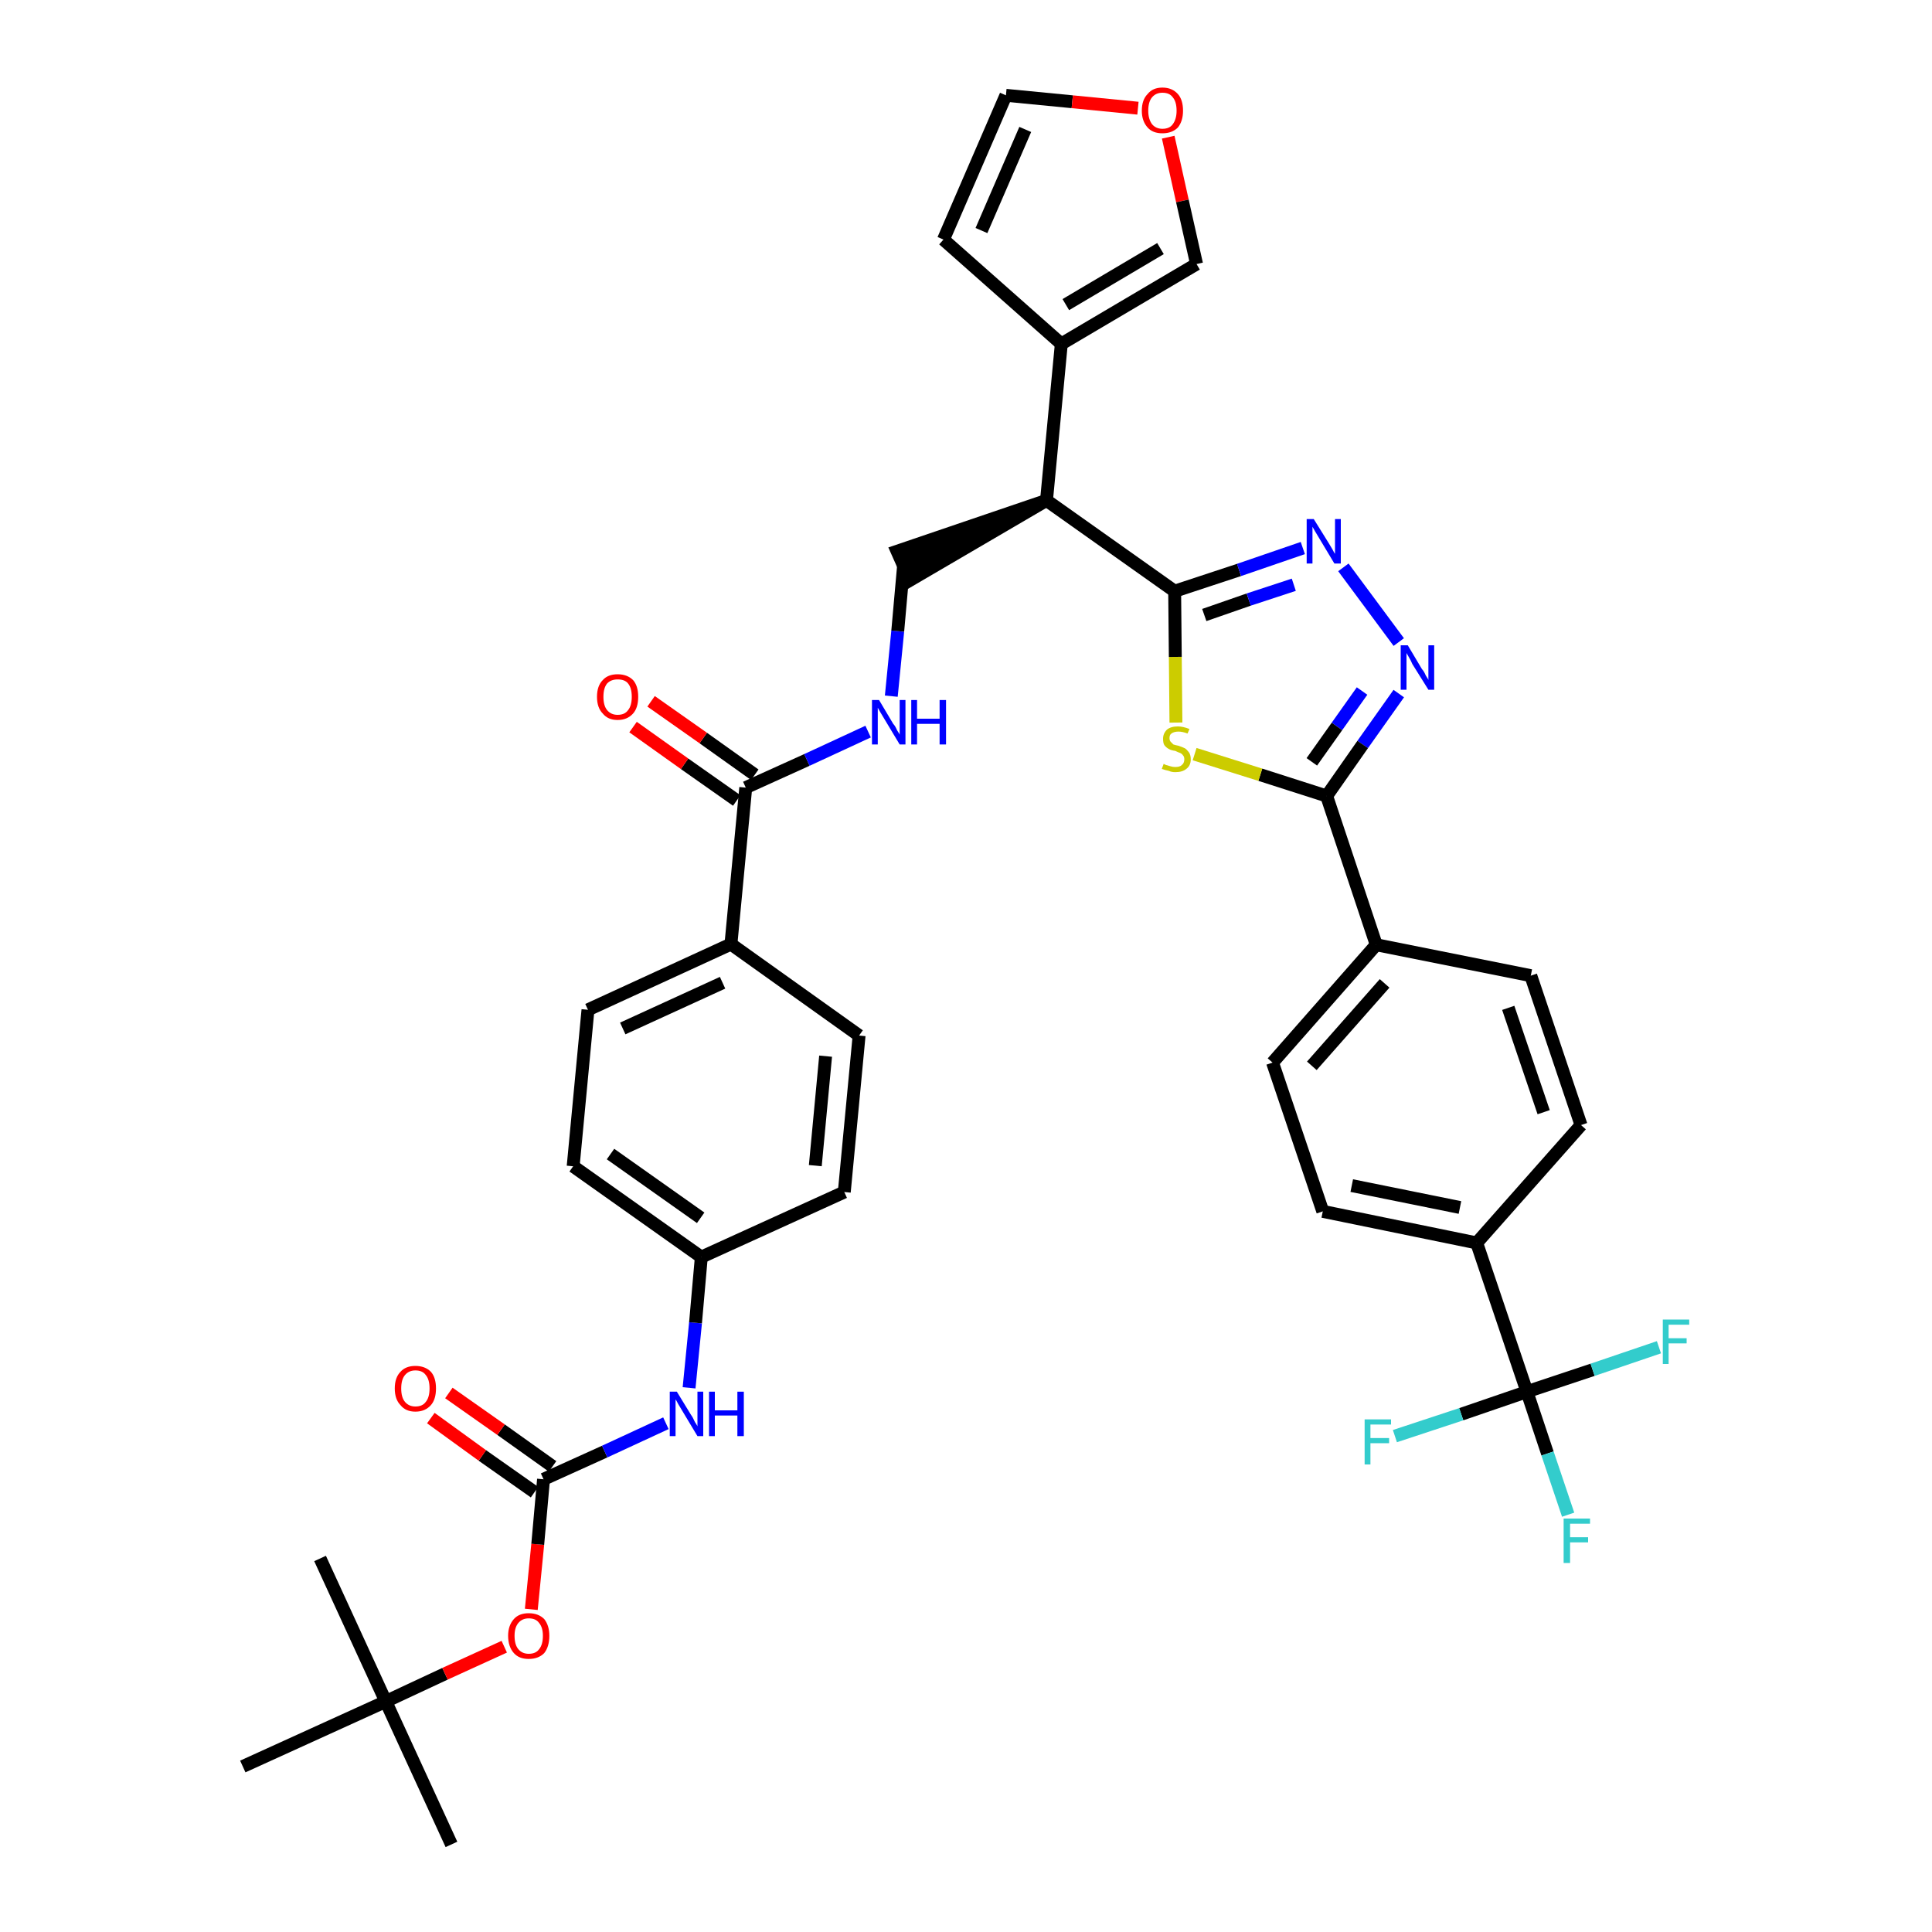 <?xml version='1.0' encoding='iso-8859-1'?>
<svg version='1.1' baseProfile='full'
              xmlns='http://www.w3.org/2000/svg'
                      xmlns:rdkit='http://www.rdkit.org/xml'
                      xmlns:xlink='http://www.w3.org/1999/xlink'
                  xml:space='preserve'
width='300px' height='300px' viewBox='0 0 300 300'>
<!-- END OF HEADER -->
<path class='bond-0 atom-0 atom-1' d='M 70.1,286.4 L 59.9,264.2' style='fill:none;fill-rule:evenodd;stroke:#000000;stroke-width:2.0px;stroke-linecap:butt;stroke-linejoin:miter;stroke-opacity:1' />
<path class='bond-1 atom-1 atom-2' d='M 59.9,264.2 L 49.7,242.0' style='fill:none;fill-rule:evenodd;stroke:#000000;stroke-width:2.0px;stroke-linecap:butt;stroke-linejoin:miter;stroke-opacity:1' />
<path class='bond-2 atom-1 atom-3' d='M 59.9,264.2 L 37.7,274.3' style='fill:none;fill-rule:evenodd;stroke:#000000;stroke-width:2.0px;stroke-linecap:butt;stroke-linejoin:miter;stroke-opacity:1' />
<path class='bond-3 atom-1 atom-4' d='M 59.9,264.2 L 69.1,259.9' style='fill:none;fill-rule:evenodd;stroke:#000000;stroke-width:2.0px;stroke-linecap:butt;stroke-linejoin:miter;stroke-opacity:1' />
<path class='bond-3 atom-1 atom-4' d='M 69.1,259.9 L 78.3,255.7' style='fill:none;fill-rule:evenodd;stroke:#FF0000;stroke-width:2.0px;stroke-linecap:butt;stroke-linejoin:miter;stroke-opacity:1' />
<path class='bond-4 atom-4 atom-5' d='M 82.5,249.9 L 83.5,239.8' style='fill:none;fill-rule:evenodd;stroke:#FF0000;stroke-width:2.0px;stroke-linecap:butt;stroke-linejoin:miter;stroke-opacity:1' />
<path class='bond-4 atom-4 atom-5' d='M 83.5,239.8 L 84.4,229.7' style='fill:none;fill-rule:evenodd;stroke:#000000;stroke-width:2.0px;stroke-linecap:butt;stroke-linejoin:miter;stroke-opacity:1' />
<path class='bond-5 atom-5 atom-6' d='M 85.8,227.7 L 77.8,222.0' style='fill:none;fill-rule:evenodd;stroke:#000000;stroke-width:2.0px;stroke-linecap:butt;stroke-linejoin:miter;stroke-opacity:1' />
<path class='bond-5 atom-5 atom-6' d='M 77.8,222.0 L 69.7,216.3' style='fill:none;fill-rule:evenodd;stroke:#FF0000;stroke-width:2.0px;stroke-linecap:butt;stroke-linejoin:miter;stroke-opacity:1' />
<path class='bond-5 atom-5 atom-6' d='M 83.0,231.7 L 74.9,226.0' style='fill:none;fill-rule:evenodd;stroke:#000000;stroke-width:2.0px;stroke-linecap:butt;stroke-linejoin:miter;stroke-opacity:1' />
<path class='bond-5 atom-5 atom-6' d='M 74.9,226.0 L 66.9,220.2' style='fill:none;fill-rule:evenodd;stroke:#FF0000;stroke-width:2.0px;stroke-linecap:butt;stroke-linejoin:miter;stroke-opacity:1' />
<path class='bond-6 atom-5 atom-7' d='M 84.4,229.7 L 93.9,225.4' style='fill:none;fill-rule:evenodd;stroke:#000000;stroke-width:2.0px;stroke-linecap:butt;stroke-linejoin:miter;stroke-opacity:1' />
<path class='bond-6 atom-5 atom-7' d='M 93.9,225.4 L 103.4,221.0' style='fill:none;fill-rule:evenodd;stroke:#0000FF;stroke-width:2.0px;stroke-linecap:butt;stroke-linejoin:miter;stroke-opacity:1' />
<path class='bond-7 atom-7 atom-8' d='M 107.0,215.5 L 108.0,205.4' style='fill:none;fill-rule:evenodd;stroke:#0000FF;stroke-width:2.0px;stroke-linecap:butt;stroke-linejoin:miter;stroke-opacity:1' />
<path class='bond-7 atom-7 atom-8' d='M 108.0,205.4 L 108.9,195.2' style='fill:none;fill-rule:evenodd;stroke:#000000;stroke-width:2.0px;stroke-linecap:butt;stroke-linejoin:miter;stroke-opacity:1' />
<path class='bond-8 atom-8 atom-9' d='M 108.9,195.2 L 89.0,181.1' style='fill:none;fill-rule:evenodd;stroke:#000000;stroke-width:2.0px;stroke-linecap:butt;stroke-linejoin:miter;stroke-opacity:1' />
<path class='bond-8 atom-8 atom-9' d='M 108.8,189.1 L 94.8,179.2' style='fill:none;fill-rule:evenodd;stroke:#000000;stroke-width:2.0px;stroke-linecap:butt;stroke-linejoin:miter;stroke-opacity:1' />
<path class='bond-38 atom-38 atom-8' d='M 131.1,185.1 L 108.9,195.2' style='fill:none;fill-rule:evenodd;stroke:#000000;stroke-width:2.0px;stroke-linecap:butt;stroke-linejoin:miter;stroke-opacity:1' />
<path class='bond-9 atom-9 atom-10' d='M 89.0,181.1 L 91.3,156.8' style='fill:none;fill-rule:evenodd;stroke:#000000;stroke-width:2.0px;stroke-linecap:butt;stroke-linejoin:miter;stroke-opacity:1' />
<path class='bond-10 atom-10 atom-11' d='M 91.3,156.8 L 113.5,146.6' style='fill:none;fill-rule:evenodd;stroke:#000000;stroke-width:2.0px;stroke-linecap:butt;stroke-linejoin:miter;stroke-opacity:1' />
<path class='bond-10 atom-10 atom-11' d='M 96.7,159.7 L 112.2,152.6' style='fill:none;fill-rule:evenodd;stroke:#000000;stroke-width:2.0px;stroke-linecap:butt;stroke-linejoin:miter;stroke-opacity:1' />
<path class='bond-11 atom-11 atom-12' d='M 113.5,146.6 L 115.8,122.3' style='fill:none;fill-rule:evenodd;stroke:#000000;stroke-width:2.0px;stroke-linecap:butt;stroke-linejoin:miter;stroke-opacity:1' />
<path class='bond-36 atom-11 atom-37' d='M 113.5,146.6 L 133.4,160.8' style='fill:none;fill-rule:evenodd;stroke:#000000;stroke-width:2.0px;stroke-linecap:butt;stroke-linejoin:miter;stroke-opacity:1' />
<path class='bond-12 atom-12 atom-13' d='M 117.2,120.3 L 109.2,114.6' style='fill:none;fill-rule:evenodd;stroke:#000000;stroke-width:2.0px;stroke-linecap:butt;stroke-linejoin:miter;stroke-opacity:1' />
<path class='bond-12 atom-12 atom-13' d='M 109.2,114.6 L 101.1,108.9' style='fill:none;fill-rule:evenodd;stroke:#FF0000;stroke-width:2.0px;stroke-linecap:butt;stroke-linejoin:miter;stroke-opacity:1' />
<path class='bond-12 atom-12 atom-13' d='M 114.4,124.3 L 106.3,118.6' style='fill:none;fill-rule:evenodd;stroke:#000000;stroke-width:2.0px;stroke-linecap:butt;stroke-linejoin:miter;stroke-opacity:1' />
<path class='bond-12 atom-12 atom-13' d='M 106.3,118.6 L 98.3,112.9' style='fill:none;fill-rule:evenodd;stroke:#FF0000;stroke-width:2.0px;stroke-linecap:butt;stroke-linejoin:miter;stroke-opacity:1' />
<path class='bond-13 atom-12 atom-14' d='M 115.8,122.3 L 125.3,118.0' style='fill:none;fill-rule:evenodd;stroke:#000000;stroke-width:2.0px;stroke-linecap:butt;stroke-linejoin:miter;stroke-opacity:1' />
<path class='bond-13 atom-12 atom-14' d='M 125.3,118.0 L 134.8,113.6' style='fill:none;fill-rule:evenodd;stroke:#0000FF;stroke-width:2.0px;stroke-linecap:butt;stroke-linejoin:miter;stroke-opacity:1' />
<path class='bond-14 atom-14 atom-15' d='M 138.4,108.1 L 139.4,98.0' style='fill:none;fill-rule:evenodd;stroke:#0000FF;stroke-width:2.0px;stroke-linecap:butt;stroke-linejoin:miter;stroke-opacity:1' />
<path class='bond-14 atom-14 atom-15' d='M 139.4,98.0 L 140.3,87.9' style='fill:none;fill-rule:evenodd;stroke:#000000;stroke-width:2.0px;stroke-linecap:butt;stroke-linejoin:miter;stroke-opacity:1' />
<path class='bond-15 atom-16 atom-15' d='M 162.5,77.7 L 139.3,85.6 L 141.3,90.1 Z' style='fill:#000000;fill-rule:evenodd;fill-opacity:1;stroke:#000000;stroke-width:2.0px;stroke-linecap:butt;stroke-linejoin:miter;stroke-opacity:1;' />
<path class='bond-16 atom-16 atom-17' d='M 162.5,77.7 L 164.8,53.4' style='fill:none;fill-rule:evenodd;stroke:#000000;stroke-width:2.0px;stroke-linecap:butt;stroke-linejoin:miter;stroke-opacity:1' />
<path class='bond-21 atom-16 atom-22' d='M 162.5,77.7 L 182.4,91.8' style='fill:none;fill-rule:evenodd;stroke:#000000;stroke-width:2.0px;stroke-linecap:butt;stroke-linejoin:miter;stroke-opacity:1' />
<path class='bond-17 atom-17 atom-18' d='M 164.8,53.4 L 146.5,37.2' style='fill:none;fill-rule:evenodd;stroke:#000000;stroke-width:2.0px;stroke-linecap:butt;stroke-linejoin:miter;stroke-opacity:1' />
<path class='bond-39 atom-21 atom-17' d='M 185.8,41.0 L 164.8,53.4' style='fill:none;fill-rule:evenodd;stroke:#000000;stroke-width:2.0px;stroke-linecap:butt;stroke-linejoin:miter;stroke-opacity:1' />
<path class='bond-39 atom-21 atom-17' d='M 180.2,38.6 L 165.5,47.3' style='fill:none;fill-rule:evenodd;stroke:#000000;stroke-width:2.0px;stroke-linecap:butt;stroke-linejoin:miter;stroke-opacity:1' />
<path class='bond-18 atom-18 atom-19' d='M 146.5,37.2 L 156.2,14.8' style='fill:none;fill-rule:evenodd;stroke:#000000;stroke-width:2.0px;stroke-linecap:butt;stroke-linejoin:miter;stroke-opacity:1' />
<path class='bond-18 atom-18 atom-19' d='M 152.4,35.8 L 159.2,20.1' style='fill:none;fill-rule:evenodd;stroke:#000000;stroke-width:2.0px;stroke-linecap:butt;stroke-linejoin:miter;stroke-opacity:1' />
<path class='bond-19 atom-19 atom-20' d='M 156.2,14.8 L 166.5,15.8' style='fill:none;fill-rule:evenodd;stroke:#000000;stroke-width:2.0px;stroke-linecap:butt;stroke-linejoin:miter;stroke-opacity:1' />
<path class='bond-19 atom-19 atom-20' d='M 166.5,15.8 L 176.7,16.8' style='fill:none;fill-rule:evenodd;stroke:#FF0000;stroke-width:2.0px;stroke-linecap:butt;stroke-linejoin:miter;stroke-opacity:1' />
<path class='bond-20 atom-20 atom-21' d='M 181.4,21.3 L 183.6,31.2' style='fill:none;fill-rule:evenodd;stroke:#FF0000;stroke-width:2.0px;stroke-linecap:butt;stroke-linejoin:miter;stroke-opacity:1' />
<path class='bond-20 atom-20 atom-21' d='M 183.6,31.2 L 185.8,41.0' style='fill:none;fill-rule:evenodd;stroke:#000000;stroke-width:2.0px;stroke-linecap:butt;stroke-linejoin:miter;stroke-opacity:1' />
<path class='bond-22 atom-22 atom-23' d='M 182.4,91.8 L 192.4,88.5' style='fill:none;fill-rule:evenodd;stroke:#000000;stroke-width:2.0px;stroke-linecap:butt;stroke-linejoin:miter;stroke-opacity:1' />
<path class='bond-22 atom-22 atom-23' d='M 192.4,88.5 L 202.3,85.1' style='fill:none;fill-rule:evenodd;stroke:#0000FF;stroke-width:2.0px;stroke-linecap:butt;stroke-linejoin:miter;stroke-opacity:1' />
<path class='bond-22 atom-22 atom-23' d='M 187.0,95.5 L 193.9,93.1' style='fill:none;fill-rule:evenodd;stroke:#000000;stroke-width:2.0px;stroke-linecap:butt;stroke-linejoin:miter;stroke-opacity:1' />
<path class='bond-22 atom-22 atom-23' d='M 193.9,93.1 L 200.9,90.8' style='fill:none;fill-rule:evenodd;stroke:#0000FF;stroke-width:2.0px;stroke-linecap:butt;stroke-linejoin:miter;stroke-opacity:1' />
<path class='bond-40 atom-36 atom-22' d='M 182.6,112.2 L 182.5,102.0' style='fill:none;fill-rule:evenodd;stroke:#CCCC00;stroke-width:2.0px;stroke-linecap:butt;stroke-linejoin:miter;stroke-opacity:1' />
<path class='bond-40 atom-36 atom-22' d='M 182.5,102.0 L 182.4,91.8' style='fill:none;fill-rule:evenodd;stroke:#000000;stroke-width:2.0px;stroke-linecap:butt;stroke-linejoin:miter;stroke-opacity:1' />
<path class='bond-23 atom-23 atom-24' d='M 208.6,88.1 L 217.2,99.7' style='fill:none;fill-rule:evenodd;stroke:#0000FF;stroke-width:2.0px;stroke-linecap:butt;stroke-linejoin:miter;stroke-opacity:1' />
<path class='bond-24 atom-24 atom-25' d='M 217.2,107.7 L 211.6,115.6' style='fill:none;fill-rule:evenodd;stroke:#0000FF;stroke-width:2.0px;stroke-linecap:butt;stroke-linejoin:miter;stroke-opacity:1' />
<path class='bond-24 atom-24 atom-25' d='M 211.6,115.6 L 206.0,123.6' style='fill:none;fill-rule:evenodd;stroke:#000000;stroke-width:2.0px;stroke-linecap:butt;stroke-linejoin:miter;stroke-opacity:1' />
<path class='bond-24 atom-24 atom-25' d='M 211.5,107.3 L 207.6,112.8' style='fill:none;fill-rule:evenodd;stroke:#0000FF;stroke-width:2.0px;stroke-linecap:butt;stroke-linejoin:miter;stroke-opacity:1' />
<path class='bond-24 atom-24 atom-25' d='M 207.6,112.8 L 203.7,118.3' style='fill:none;fill-rule:evenodd;stroke:#000000;stroke-width:2.0px;stroke-linecap:butt;stroke-linejoin:miter;stroke-opacity:1' />
<path class='bond-25 atom-25 atom-26' d='M 206.0,123.6 L 213.7,146.7' style='fill:none;fill-rule:evenodd;stroke:#000000;stroke-width:2.0px;stroke-linecap:butt;stroke-linejoin:miter;stroke-opacity:1' />
<path class='bond-35 atom-25 atom-36' d='M 206.0,123.6 L 195.7,120.3' style='fill:none;fill-rule:evenodd;stroke:#000000;stroke-width:2.0px;stroke-linecap:butt;stroke-linejoin:miter;stroke-opacity:1' />
<path class='bond-35 atom-25 atom-36' d='M 195.7,120.3 L 185.5,117.1' style='fill:none;fill-rule:evenodd;stroke:#CCCC00;stroke-width:2.0px;stroke-linecap:butt;stroke-linejoin:miter;stroke-opacity:1' />
<path class='bond-26 atom-26 atom-27' d='M 213.7,146.7 L 197.6,165.0' style='fill:none;fill-rule:evenodd;stroke:#000000;stroke-width:2.0px;stroke-linecap:butt;stroke-linejoin:miter;stroke-opacity:1' />
<path class='bond-26 atom-26 atom-27' d='M 215.0,152.7 L 203.7,165.5' style='fill:none;fill-rule:evenodd;stroke:#000000;stroke-width:2.0px;stroke-linecap:butt;stroke-linejoin:miter;stroke-opacity:1' />
<path class='bond-41 atom-35 atom-26' d='M 237.7,151.5 L 213.7,146.7' style='fill:none;fill-rule:evenodd;stroke:#000000;stroke-width:2.0px;stroke-linecap:butt;stroke-linejoin:miter;stroke-opacity:1' />
<path class='bond-27 atom-27 atom-28' d='M 197.6,165.0 L 205.4,188.1' style='fill:none;fill-rule:evenodd;stroke:#000000;stroke-width:2.0px;stroke-linecap:butt;stroke-linejoin:miter;stroke-opacity:1' />
<path class='bond-28 atom-28 atom-29' d='M 205.4,188.1 L 229.3,193.0' style='fill:none;fill-rule:evenodd;stroke:#000000;stroke-width:2.0px;stroke-linecap:butt;stroke-linejoin:miter;stroke-opacity:1' />
<path class='bond-28 atom-28 atom-29' d='M 209.9,184.1 L 226.7,187.5' style='fill:none;fill-rule:evenodd;stroke:#000000;stroke-width:2.0px;stroke-linecap:butt;stroke-linejoin:miter;stroke-opacity:1' />
<path class='bond-29 atom-29 atom-30' d='M 229.3,193.0 L 237.1,216.1' style='fill:none;fill-rule:evenodd;stroke:#000000;stroke-width:2.0px;stroke-linecap:butt;stroke-linejoin:miter;stroke-opacity:1' />
<path class='bond-33 atom-29 atom-34' d='M 229.3,193.0 L 245.5,174.7' style='fill:none;fill-rule:evenodd;stroke:#000000;stroke-width:2.0px;stroke-linecap:butt;stroke-linejoin:miter;stroke-opacity:1' />
<path class='bond-30 atom-30 atom-31' d='M 237.1,216.1 L 240.3,225.7' style='fill:none;fill-rule:evenodd;stroke:#000000;stroke-width:2.0px;stroke-linecap:butt;stroke-linejoin:miter;stroke-opacity:1' />
<path class='bond-30 atom-30 atom-31' d='M 240.3,225.7 L 243.5,235.2' style='fill:none;fill-rule:evenodd;stroke:#33CCCC;stroke-width:2.0px;stroke-linecap:butt;stroke-linejoin:miter;stroke-opacity:1' />
<path class='bond-31 atom-30 atom-32' d='M 237.1,216.1 L 226.9,219.6' style='fill:none;fill-rule:evenodd;stroke:#000000;stroke-width:2.0px;stroke-linecap:butt;stroke-linejoin:miter;stroke-opacity:1' />
<path class='bond-31 atom-30 atom-32' d='M 226.9,219.6 L 216.6,223.0' style='fill:none;fill-rule:evenodd;stroke:#33CCCC;stroke-width:2.0px;stroke-linecap:butt;stroke-linejoin:miter;stroke-opacity:1' />
<path class='bond-32 atom-30 atom-33' d='M 237.1,216.1 L 247.3,212.7' style='fill:none;fill-rule:evenodd;stroke:#000000;stroke-width:2.0px;stroke-linecap:butt;stroke-linejoin:miter;stroke-opacity:1' />
<path class='bond-32 atom-30 atom-33' d='M 247.3,212.7 L 257.6,209.2' style='fill:none;fill-rule:evenodd;stroke:#33CCCC;stroke-width:2.0px;stroke-linecap:butt;stroke-linejoin:miter;stroke-opacity:1' />
<path class='bond-34 atom-34 atom-35' d='M 245.5,174.7 L 237.7,151.5' style='fill:none;fill-rule:evenodd;stroke:#000000;stroke-width:2.0px;stroke-linecap:butt;stroke-linejoin:miter;stroke-opacity:1' />
<path class='bond-34 atom-34 atom-35' d='M 239.7,172.7 L 234.2,156.5' style='fill:none;fill-rule:evenodd;stroke:#000000;stroke-width:2.0px;stroke-linecap:butt;stroke-linejoin:miter;stroke-opacity:1' />
<path class='bond-37 atom-37 atom-38' d='M 133.4,160.8 L 131.1,185.1' style='fill:none;fill-rule:evenodd;stroke:#000000;stroke-width:2.0px;stroke-linecap:butt;stroke-linejoin:miter;stroke-opacity:1' />
<path class='bond-37 atom-37 atom-38' d='M 128.2,164.0 L 126.6,181.0' style='fill:none;fill-rule:evenodd;stroke:#000000;stroke-width:2.0px;stroke-linecap:butt;stroke-linejoin:miter;stroke-opacity:1' />
<path  class='atom-4' d='M 78.9 254.0
Q 78.9 252.4, 79.8 251.4
Q 80.6 250.5, 82.1 250.5
Q 83.6 250.5, 84.5 251.4
Q 85.3 252.4, 85.3 254.0
Q 85.3 255.7, 84.5 256.7
Q 83.6 257.6, 82.1 257.6
Q 80.6 257.6, 79.8 256.7
Q 78.9 255.7, 78.9 254.0
M 82.1 256.8
Q 83.2 256.8, 83.7 256.1
Q 84.3 255.4, 84.3 254.0
Q 84.3 252.7, 83.7 252.0
Q 83.2 251.3, 82.1 251.3
Q 81.1 251.3, 80.5 252.0
Q 79.9 252.7, 79.9 254.0
Q 79.9 255.4, 80.5 256.1
Q 81.1 256.8, 82.1 256.8
' fill='#FF0000'/>
<path  class='atom-6' d='M 61.3 215.6
Q 61.3 213.9, 62.2 213.0
Q 63.0 212.1, 64.5 212.1
Q 66.0 212.1, 66.9 213.0
Q 67.7 213.9, 67.7 215.6
Q 67.7 217.3, 66.9 218.2
Q 66.0 219.2, 64.5 219.2
Q 63.0 219.2, 62.2 218.2
Q 61.3 217.3, 61.3 215.6
M 64.5 218.4
Q 65.6 218.4, 66.1 217.7
Q 66.7 217.0, 66.7 215.6
Q 66.7 214.2, 66.1 213.5
Q 65.6 212.8, 64.5 212.8
Q 63.5 212.8, 62.9 213.5
Q 62.3 214.2, 62.3 215.6
Q 62.3 217.0, 62.9 217.7
Q 63.5 218.4, 64.5 218.4
' fill='#FF0000'/>
<path  class='atom-7' d='M 105.1 216.1
L 107.3 219.7
Q 107.6 220.1, 107.9 220.8
Q 108.3 221.4, 108.3 221.5
L 108.3 216.1
L 109.2 216.1
L 109.2 223.0
L 108.3 223.0
L 105.9 219.0
Q 105.6 218.5, 105.3 218.0
Q 105.0 217.4, 104.9 217.3
L 104.9 223.0
L 104.0 223.0
L 104.0 216.1
L 105.1 216.1
' fill='#0000FF'/>
<path  class='atom-7' d='M 110.1 216.1
L 111.0 216.1
L 111.0 219.0
L 114.5 219.0
L 114.5 216.1
L 115.5 216.1
L 115.5 223.0
L 114.5 223.0
L 114.5 219.8
L 111.0 219.8
L 111.0 223.0
L 110.1 223.0
L 110.1 216.1
' fill='#0000FF'/>
<path  class='atom-13' d='M 92.7 108.2
Q 92.7 106.5, 93.6 105.6
Q 94.4 104.7, 95.9 104.7
Q 97.4 104.7, 98.3 105.6
Q 99.1 106.5, 99.1 108.2
Q 99.1 109.9, 98.3 110.8
Q 97.4 111.8, 95.9 111.8
Q 94.4 111.8, 93.6 110.8
Q 92.7 109.9, 92.7 108.2
M 95.9 111.0
Q 97.0 111.0, 97.5 110.3
Q 98.1 109.6, 98.1 108.2
Q 98.1 106.8, 97.5 106.1
Q 97.0 105.5, 95.9 105.5
Q 94.9 105.5, 94.3 106.1
Q 93.7 106.8, 93.7 108.2
Q 93.7 109.6, 94.3 110.3
Q 94.9 111.0, 95.9 111.0
' fill='#FF0000'/>
<path  class='atom-14' d='M 136.5 108.7
L 138.7 112.4
Q 139.0 112.7, 139.3 113.4
Q 139.7 114.0, 139.7 114.1
L 139.7 108.7
L 140.6 108.7
L 140.6 115.6
L 139.7 115.6
L 137.3 111.6
Q 137.0 111.1, 136.7 110.6
Q 136.4 110.1, 136.3 109.9
L 136.3 115.6
L 135.4 115.6
L 135.4 108.7
L 136.5 108.7
' fill='#0000FF'/>
<path  class='atom-14' d='M 141.5 108.7
L 142.4 108.7
L 142.4 111.6
L 145.9 111.6
L 145.9 108.7
L 146.9 108.7
L 146.9 115.6
L 145.9 115.6
L 145.9 112.4
L 142.4 112.4
L 142.4 115.6
L 141.5 115.6
L 141.5 108.7
' fill='#0000FF'/>
<path  class='atom-20' d='M 177.3 17.2
Q 177.3 15.5, 178.2 14.6
Q 179.0 13.6, 180.5 13.6
Q 182.0 13.6, 182.9 14.6
Q 183.7 15.5, 183.7 17.2
Q 183.7 18.8, 182.9 19.8
Q 182.0 20.7, 180.5 20.7
Q 179.0 20.7, 178.2 19.8
Q 177.3 18.8, 177.3 17.2
M 180.5 20.0
Q 181.6 20.0, 182.1 19.3
Q 182.7 18.5, 182.7 17.2
Q 182.7 15.8, 182.1 15.1
Q 181.6 14.4, 180.5 14.4
Q 179.5 14.4, 178.9 15.1
Q 178.3 15.8, 178.3 17.2
Q 178.3 18.5, 178.9 19.3
Q 179.5 20.0, 180.5 20.0
' fill='#FF0000'/>
<path  class='atom-23' d='M 204.0 80.6
L 206.3 84.3
Q 206.5 84.6, 206.9 85.3
Q 207.2 85.9, 207.3 86.0
L 207.3 80.6
L 208.2 80.6
L 208.2 87.5
L 207.2 87.5
L 204.8 83.5
Q 204.5 83.0, 204.2 82.5
Q 203.9 82.0, 203.8 81.8
L 203.8 87.5
L 202.9 87.5
L 202.9 80.6
L 204.0 80.6
' fill='#0000FF'/>
<path  class='atom-24' d='M 218.6 100.2
L 220.8 103.9
Q 221.1 104.2, 221.4 104.9
Q 221.8 105.5, 221.8 105.6
L 221.8 100.2
L 222.7 100.2
L 222.7 107.1
L 221.8 107.1
L 219.3 103.1
Q 219.1 102.6, 218.8 102.1
Q 218.5 101.6, 218.4 101.4
L 218.4 107.1
L 217.5 107.1
L 217.5 100.2
L 218.6 100.2
' fill='#0000FF'/>
<path  class='atom-31' d='M 242.8 235.8
L 246.9 235.8
L 246.9 236.6
L 243.8 236.6
L 243.8 238.7
L 246.6 238.7
L 246.6 239.5
L 243.8 239.5
L 243.8 242.7
L 242.8 242.7
L 242.8 235.8
' fill='#33CCCC'/>
<path  class='atom-32' d='M 211.9 220.4
L 216.0 220.4
L 216.0 221.2
L 212.8 221.2
L 212.8 223.3
L 215.7 223.3
L 215.7 224.1
L 212.8 224.1
L 212.8 227.4
L 211.9 227.4
L 211.9 220.4
' fill='#33CCCC'/>
<path  class='atom-33' d='M 258.2 204.9
L 262.3 204.9
L 262.3 205.7
L 259.1 205.7
L 259.1 207.8
L 261.9 207.8
L 261.9 208.6
L 259.1 208.6
L 259.1 211.8
L 258.2 211.8
L 258.2 204.9
' fill='#33CCCC'/>
<path  class='atom-36' d='M 180.7 118.6
Q 180.8 118.7, 181.1 118.8
Q 181.4 118.9, 181.8 119.0
Q 182.1 119.1, 182.5 119.1
Q 183.2 119.1, 183.5 118.8
Q 183.9 118.5, 183.9 117.9
Q 183.9 117.5, 183.7 117.3
Q 183.5 117.0, 183.2 116.9
Q 182.9 116.8, 182.5 116.6
Q 181.8 116.5, 181.5 116.3
Q 181.1 116.1, 180.8 115.7
Q 180.6 115.4, 180.6 114.7
Q 180.6 113.9, 181.2 113.3
Q 181.8 112.8, 182.9 112.8
Q 183.7 112.8, 184.7 113.2
L 184.4 113.9
Q 183.6 113.6, 183.0 113.6
Q 182.3 113.6, 181.9 113.9
Q 181.6 114.1, 181.6 114.6
Q 181.6 115.0, 181.8 115.2
Q 182.0 115.4, 182.2 115.6
Q 182.5 115.7, 183.0 115.8
Q 183.6 116.0, 184.0 116.2
Q 184.3 116.4, 184.6 116.8
Q 184.9 117.2, 184.9 117.9
Q 184.9 118.9, 184.2 119.4
Q 183.6 119.9, 182.5 119.9
Q 181.9 119.9, 181.5 119.7
Q 181.0 119.6, 180.4 119.4
L 180.7 118.6
' fill='#CCCC00'/>
</svg>
